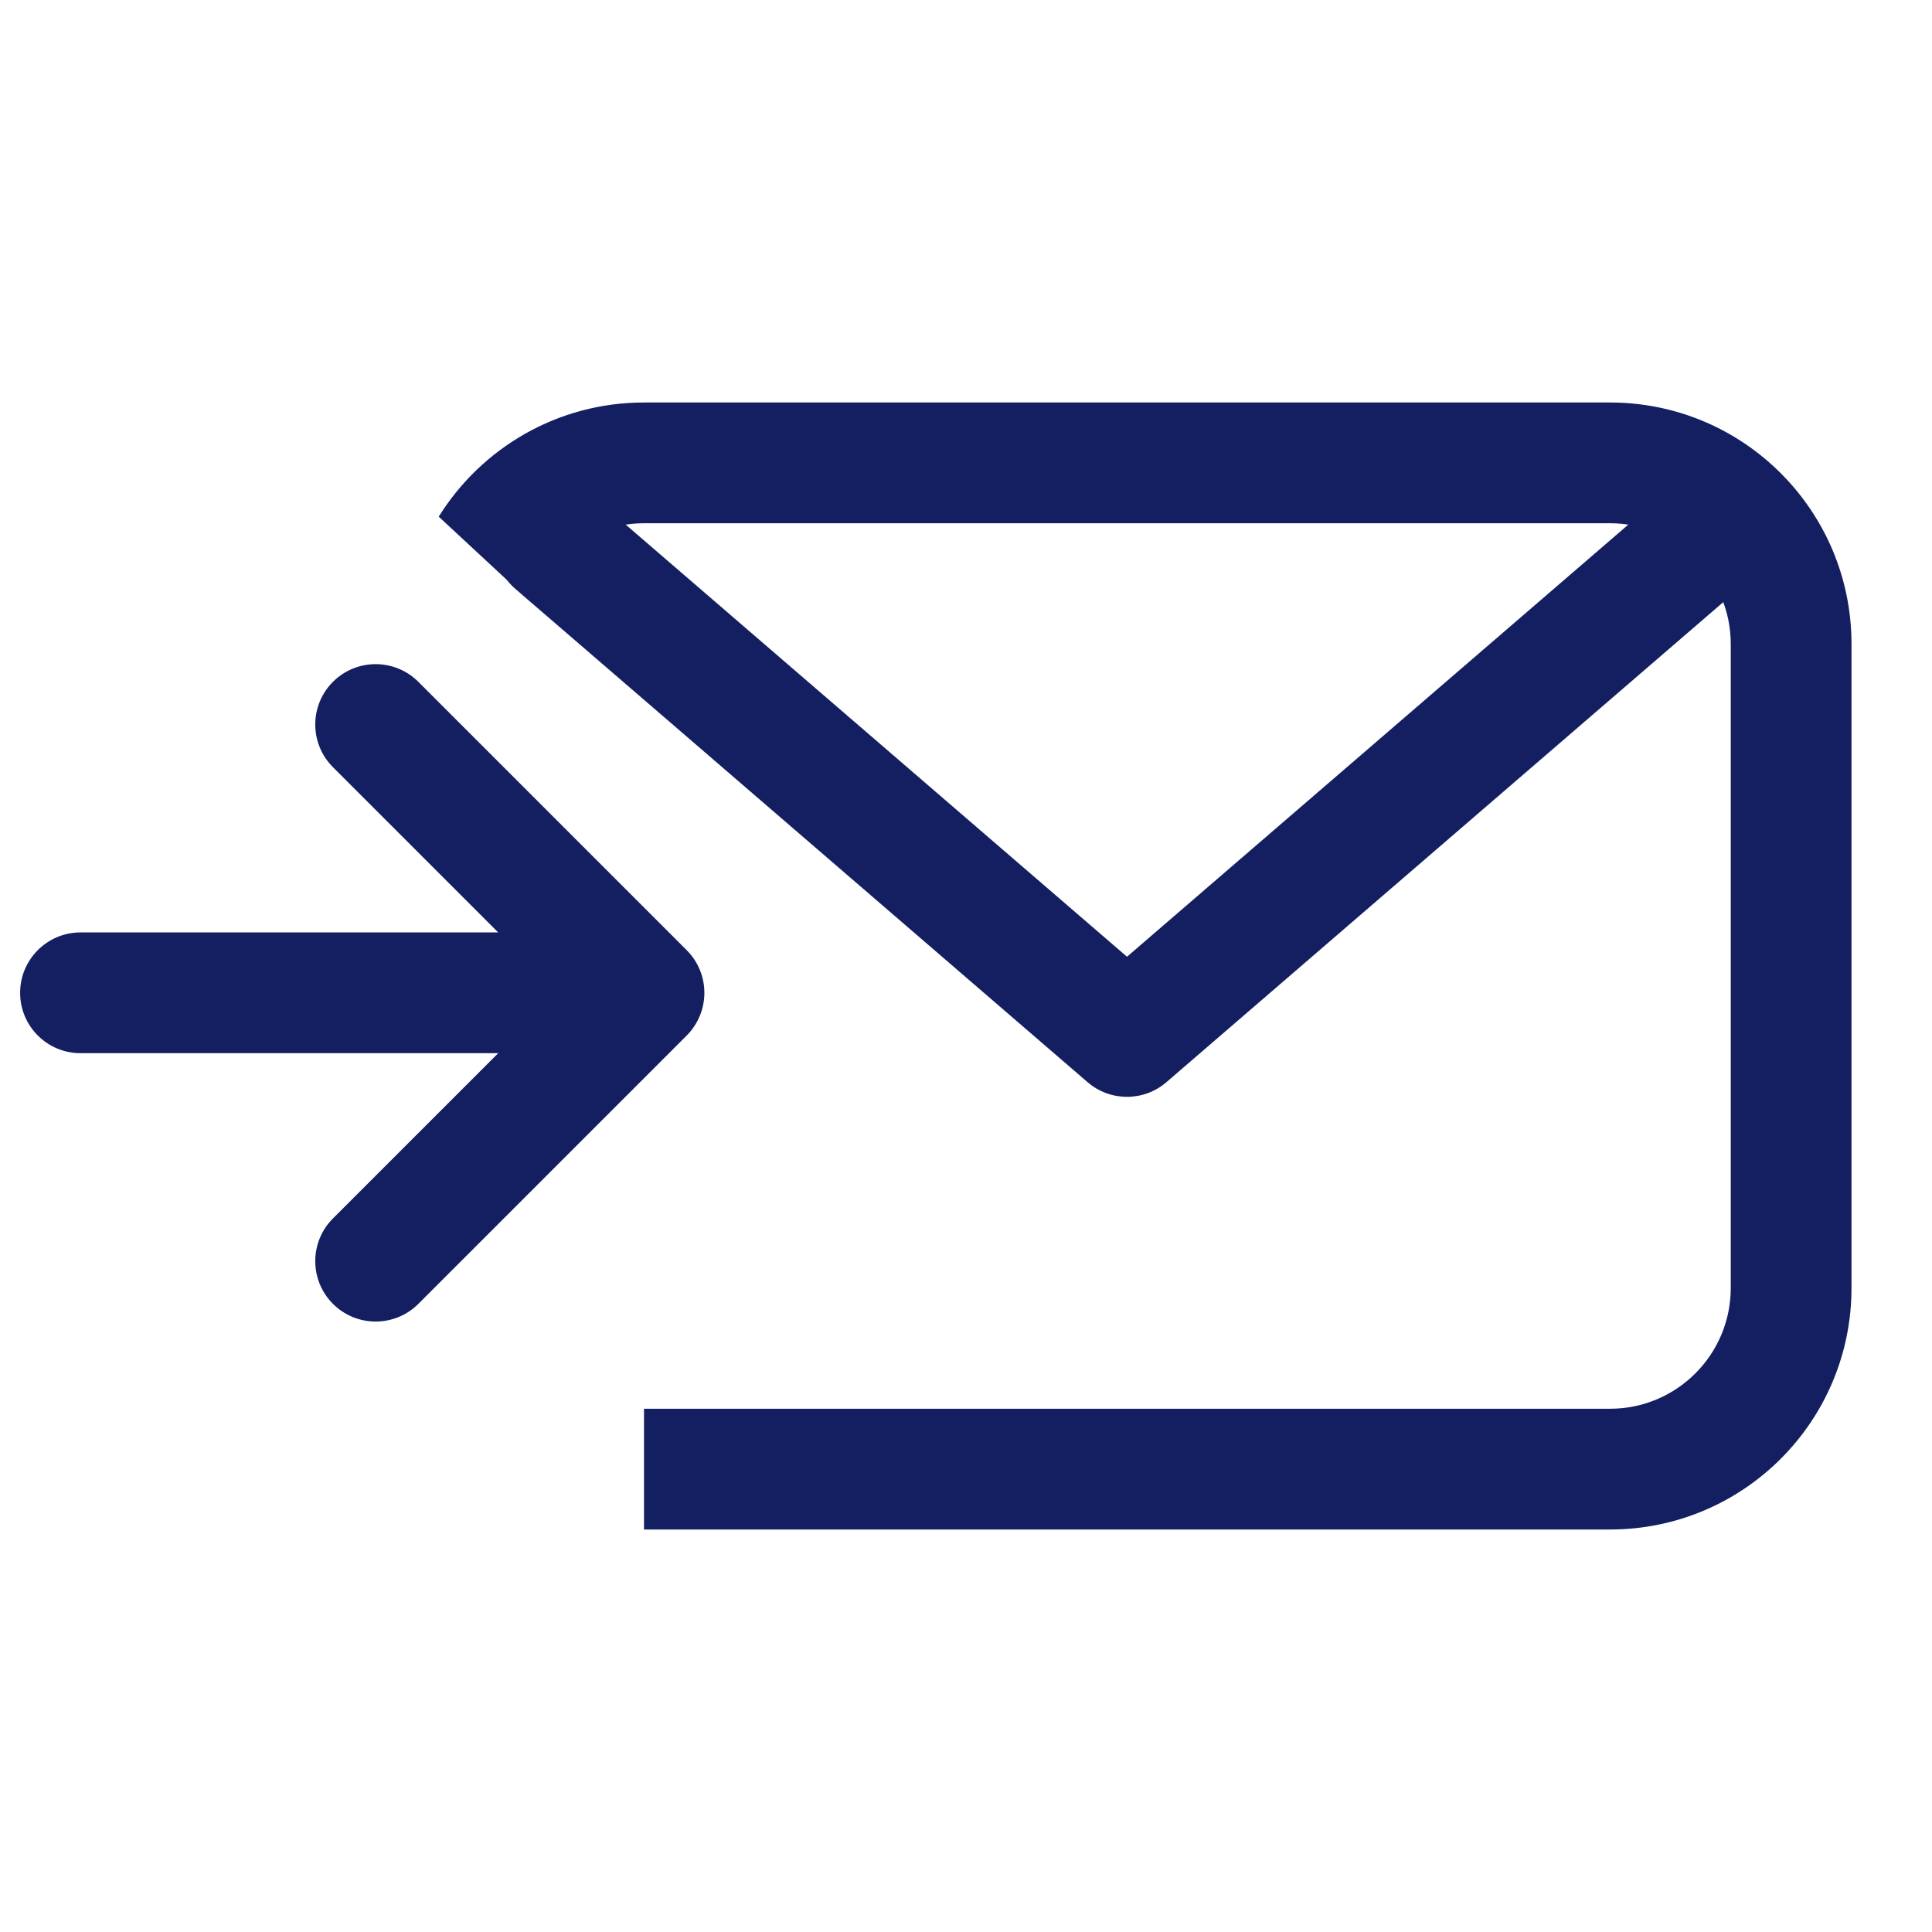 <svg width="24" height="24" viewBox="0 0 24 24" fill="none" xmlns="http://www.w3.org/2000/svg">
<path fill-rule="evenodd" clip-rule="evenodd" d="M20 6.5H8C7.355 6.5 6.805 6.907 6.593 7.479L5.45 6.418C5.98 5.567 6.924 5 8 5H20C21.657 5 23 6.343 23 8V16C23 17.657 21.657 19 20 19H8H8V17.5H8H20C20.828 17.5 21.5 16.828 21.5 16V8C21.5 7.172 20.828 6.5 20 6.5Z" fill="#131F60"/>
<path fill-rule="evenodd" clip-rule="evenodd" d="M6.327 6.26C6.597 5.947 7.071 5.912 7.384 6.182L14 11.885L20.616 6.182C20.929 5.912 21.403 5.947 21.673 6.26C21.944 6.574 21.909 7.048 21.595 7.318L14.49 13.443C14.208 13.686 13.792 13.686 13.51 13.443L6.405 7.318C6.091 7.048 6.056 6.574 6.327 6.26Z" fill="#131F60"/>
<path fill-rule="evenodd" clip-rule="evenodd" d="M4.136 8.47C4.429 8.177 4.904 8.177 5.197 8.47L8.53 11.803C8.671 11.944 8.75 12.134 8.75 12.333C8.75 12.532 8.671 12.723 8.53 12.864L5.197 16.197C4.904 16.49 4.429 16.49 4.136 16.197C3.843 15.904 3.843 15.429 4.136 15.136L6.189 13.083H1C0.586 13.083 0.25 12.748 0.25 12.333C0.25 11.919 0.586 11.583 1 11.583H6.189L4.136 9.53C3.843 9.237 3.843 8.763 4.136 8.47Z" fill="#131F60"/>
</svg>
